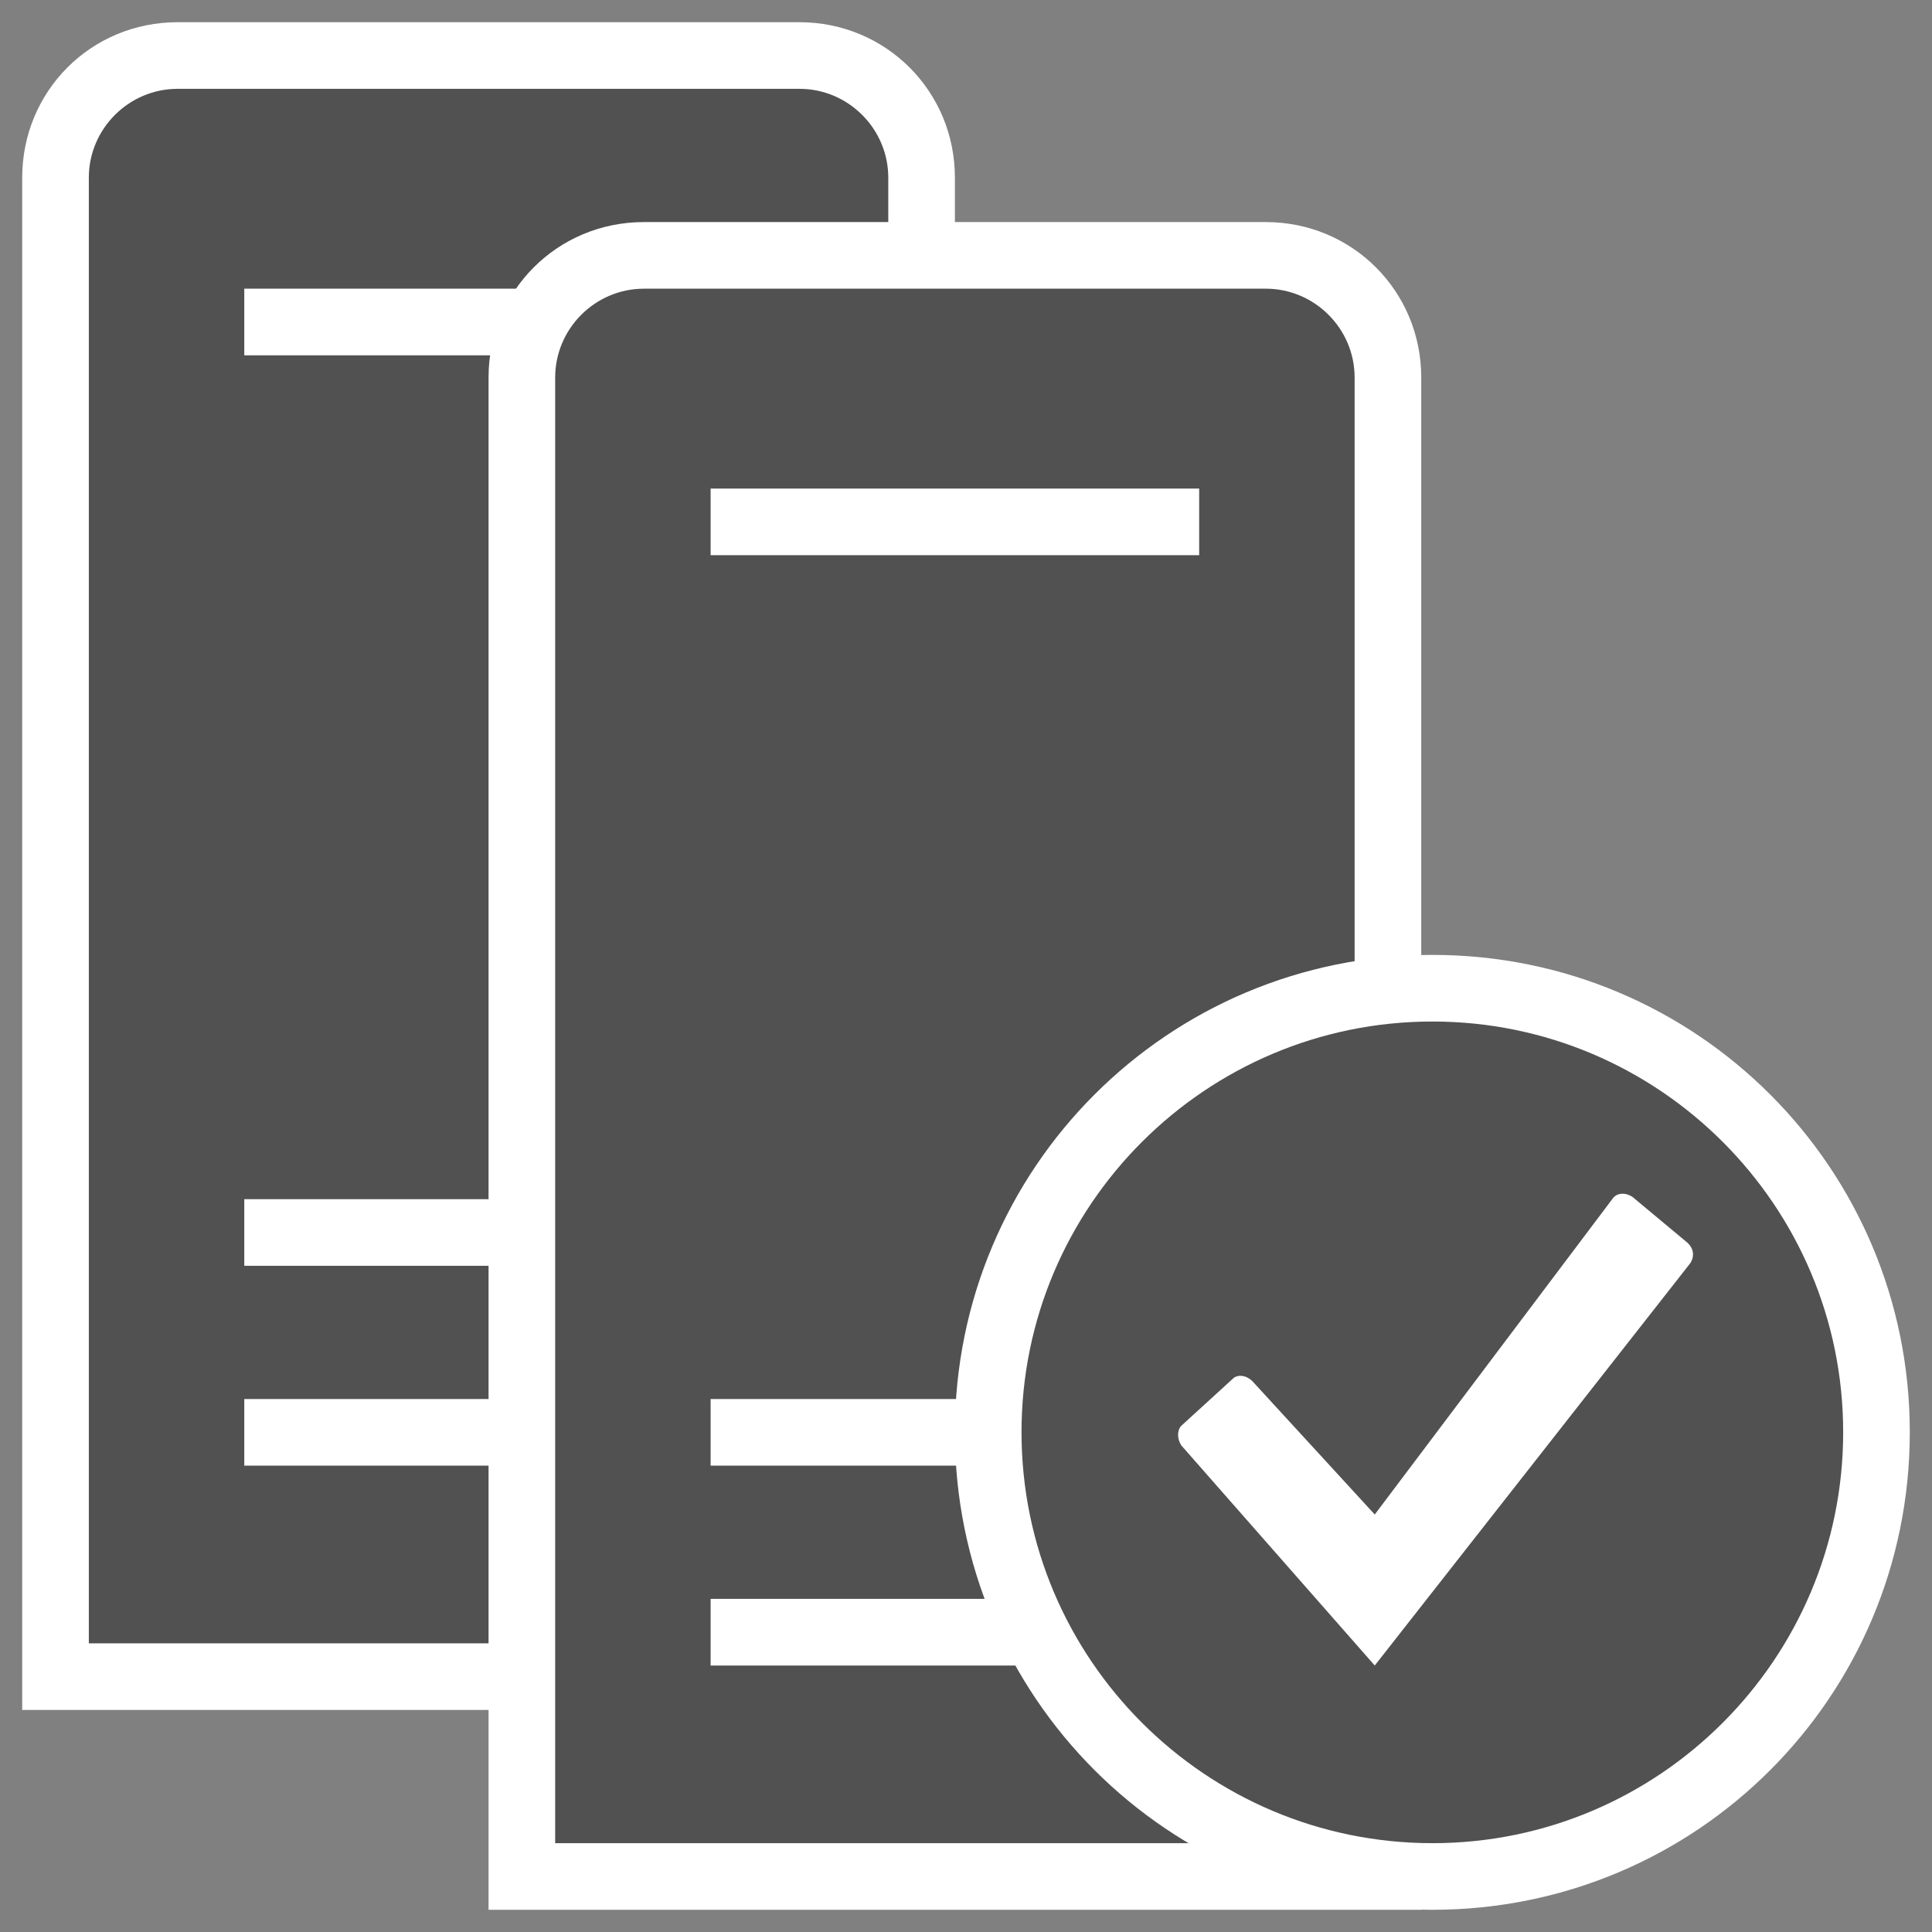 <?xml version="1.0" encoding="UTF-8" standalone="no"?>
<!DOCTYPE svg PUBLIC "-//W3C//DTD SVG 1.1//EN" "http://www.w3.org/Graphics/SVG/1.1/DTD/svg11.dtd">
<!-- Generated by Microsoft Visio, SVG Export Trusted Application Pool.svg Page-1 -->
<svg xmlns="http://www.w3.org/2000/svg" xmlns:xlink="http://www.w3.org/1999/xlink" xmlns:ev="http://www.w3.org/2001/xml-events"
		xmlns:v="http://schemas.microsoft.com/visio/2003/SVGExtensions/" width="0.906in" height="0.906in"
		viewBox="0 0 65.25 65.25" xml:space="preserve" color-interpolation-filters="sRGB" class="st4">
	<rect x="0" y="0" width="65.25" height="65.25" fill="#808080" stroke="none"/>
	<v:documentProperties v:langID="4108" v:metric="true" v:viewMarkup="false"/>

	<style type="text/css">
	<![CDATA[
		.st1 {fill:#ffffff;stroke:none;stroke-linecap:butt;stroke-width:0.75}
		.st2 {fill:#515151;stroke:none;stroke-linecap:butt;stroke-width:0.75}
		.st3 {fill:#505150;stroke:none;stroke-linecap:butt;stroke-width:0.75}
		.st4 {fill:none;fill-rule:evenodd;font-size:12px;overflow:visible;stroke-linecap:square;stroke-miterlimit:3}
	]]>
	</style>

	<g v:mID="0" v:index="1" v:groupContext="foregroundPage">
		<title>Page-1</title>
		<v:pageProperties v:drawingScale="0.0393701" v:pageScale="0.0393701" v:drawingUnits="24" v:shadowOffsetX="8.50394"
				v:shadowOffsetY="-8.50394"/>
		<v:layer v:name="symbols" v:index="0"/>
		<g id="group1129-1" transform="translate(0.75,-0.75)" v:mID="1129" v:groupContext="group" v:layerMember="0">
			<title>Trusted Application Pool</title>
			<g id="group1130-2" v:mID="1130" v:groupContext="group" v:layerMember="0">
				<title>Sheet.1130</title>
				<g id="group1131-3" transform="translate(-1.15907E-13,-6.75)" v:mID="1131" v:groupContext="group" v:layerMember="0">
					<title>Sheet.1131</title>
					<g id="shape1132-4" v:mID="1132" v:groupContext="shape" v:layerMember="0">
						<title>Sheet.1132</title>
						<path d="M0 65.25 L0 13.5 C0 10.58 2.32 8.25 5.25 8.25 L26.25 8.25 C29.17 8.25 31.5 10.58 31.5 13.5 L31.5
									 65.25 L0 65.25 Z" class="st1"/>
					</g>
					<g id="shape1133-6" v:mID="1133" v:groupContext="shape" v:layerMember="0" transform="translate(2.25,-2.25)">
						<title>Sheet.1133</title>
						<path d="M24 12.75 L3 12.75 C1.35 12.75 0 14.1 0 15.75 L0 65.25 L27 65.25 L27 15.75 C27 14.1 25.65 12.75
									 24 12.75 ZM21.75 59.25 L5.25 59.25 L5.25 57 L21.75 57 L21.75 59.25 ZM21.75 52.5 L5.25 52.5 L5.25
									 50.25 L21.75 50.25 L21.75 52.5 ZM21.75 21.75 L5.25 21.75 L5.25 19.5 L21.75 19.5 L21.75 21.75
									 Z" class="st2"/>
					</g>
				</g>
				<g id="group1134-8" transform="translate(15.75,1.13687E-13)" v:mID="1134" v:groupContext="group" v:layerMember="0">
					<title>Sheet.1134</title>
					<g id="shape1135-9" v:mID="1135" v:groupContext="shape" v:layerMember="0">
						<title>Sheet.1135</title>
						<path d="M0 65.25 L0 13.5 C-0 10.58 2.32 8.25 5.25 8.25 L26.25 8.25 C29.17 8.25 31.5 10.58 31.5 13.5 L31.5
									 65.25 L0 65.25 Z" class="st1"/>
					</g>
					<g id="shape1136-11" v:mID="1136" v:groupContext="shape" v:layerMember="0" transform="translate(2.25,-2.25)">
						<title>Sheet.1136</title>
						<path d="M24 12.75 L3 12.75 C1.35 12.75 0 14.1 0 15.75 L0 65.25 L27 65.25 L27 15.75 C27 14.1 25.65 12.75
									 24 12.75 ZM21.75 59.25 L5.25 59.25 L5.25 57 L21.75 57 L21.75 59.25 ZM21.75 52.5 L5.25 52.5 L5.25
									 50.25 L21.75 50.25 L21.75 52.5 ZM21.75 21.75 L5.25 21.75 L5.25 19.5 L21.75 19.5 L21.75 21.75
									 Z" class="st2"/>
					</g>
				</g>
				<g id="group1137-13" transform="translate(31.5,-1.13687E-13)" v:mID="1137" v:groupContext="group" v:layerMember="0">
					<title>Sheet.1137</title>
					<g id="shape1138-14" v:mID="1138" v:groupContext="shape" v:layerMember="0">
						<title>Sheet.1138</title>
						<path d="M16.13 65.25 C7.2 65.25 0 58.05 0 49.12 C-0 40.2 7.2 33 16.13 33 C25.05 33 32.25 40.2 32.25 49.12
									 C32.25 58.05 25.05 65.25 16.13 65.25 Z" class="st1"/>
					</g>
					<g id="shape1139-16" v:mID="1139" v:groupContext="shape" v:layerMember="0" transform="translate(2.25,-2.25)">
						<title>Sheet.1139</title>
						<path d="M13.88 37.5 C6.22 37.5 0 43.72 0 51.37 C0 59.03 6.22 65.25 13.88 65.25 C21.53 65.25 27.75 59.03
									 27.75 51.37 C27.75 43.72 21.53 37.5 13.88 37.5 ZM22.58 45.67 L11.93 59.25 L5.4 51.82 C5.25 51.6
									 5.25 51.3 5.4 51.15 L7.13 49.57 C7.27 49.42 7.57 49.42 7.8 49.65 L11.93 54.15 L19.95 43.5 C20.1
									 43.27 20.4 43.27 20.63 43.42 L22.43 44.92 C22.73 45.15 22.73 45.45 22.58 45.67 Z" class="st3"/>
					</g>
				</g>
			</g>
		</g>
	</g>
</svg>
